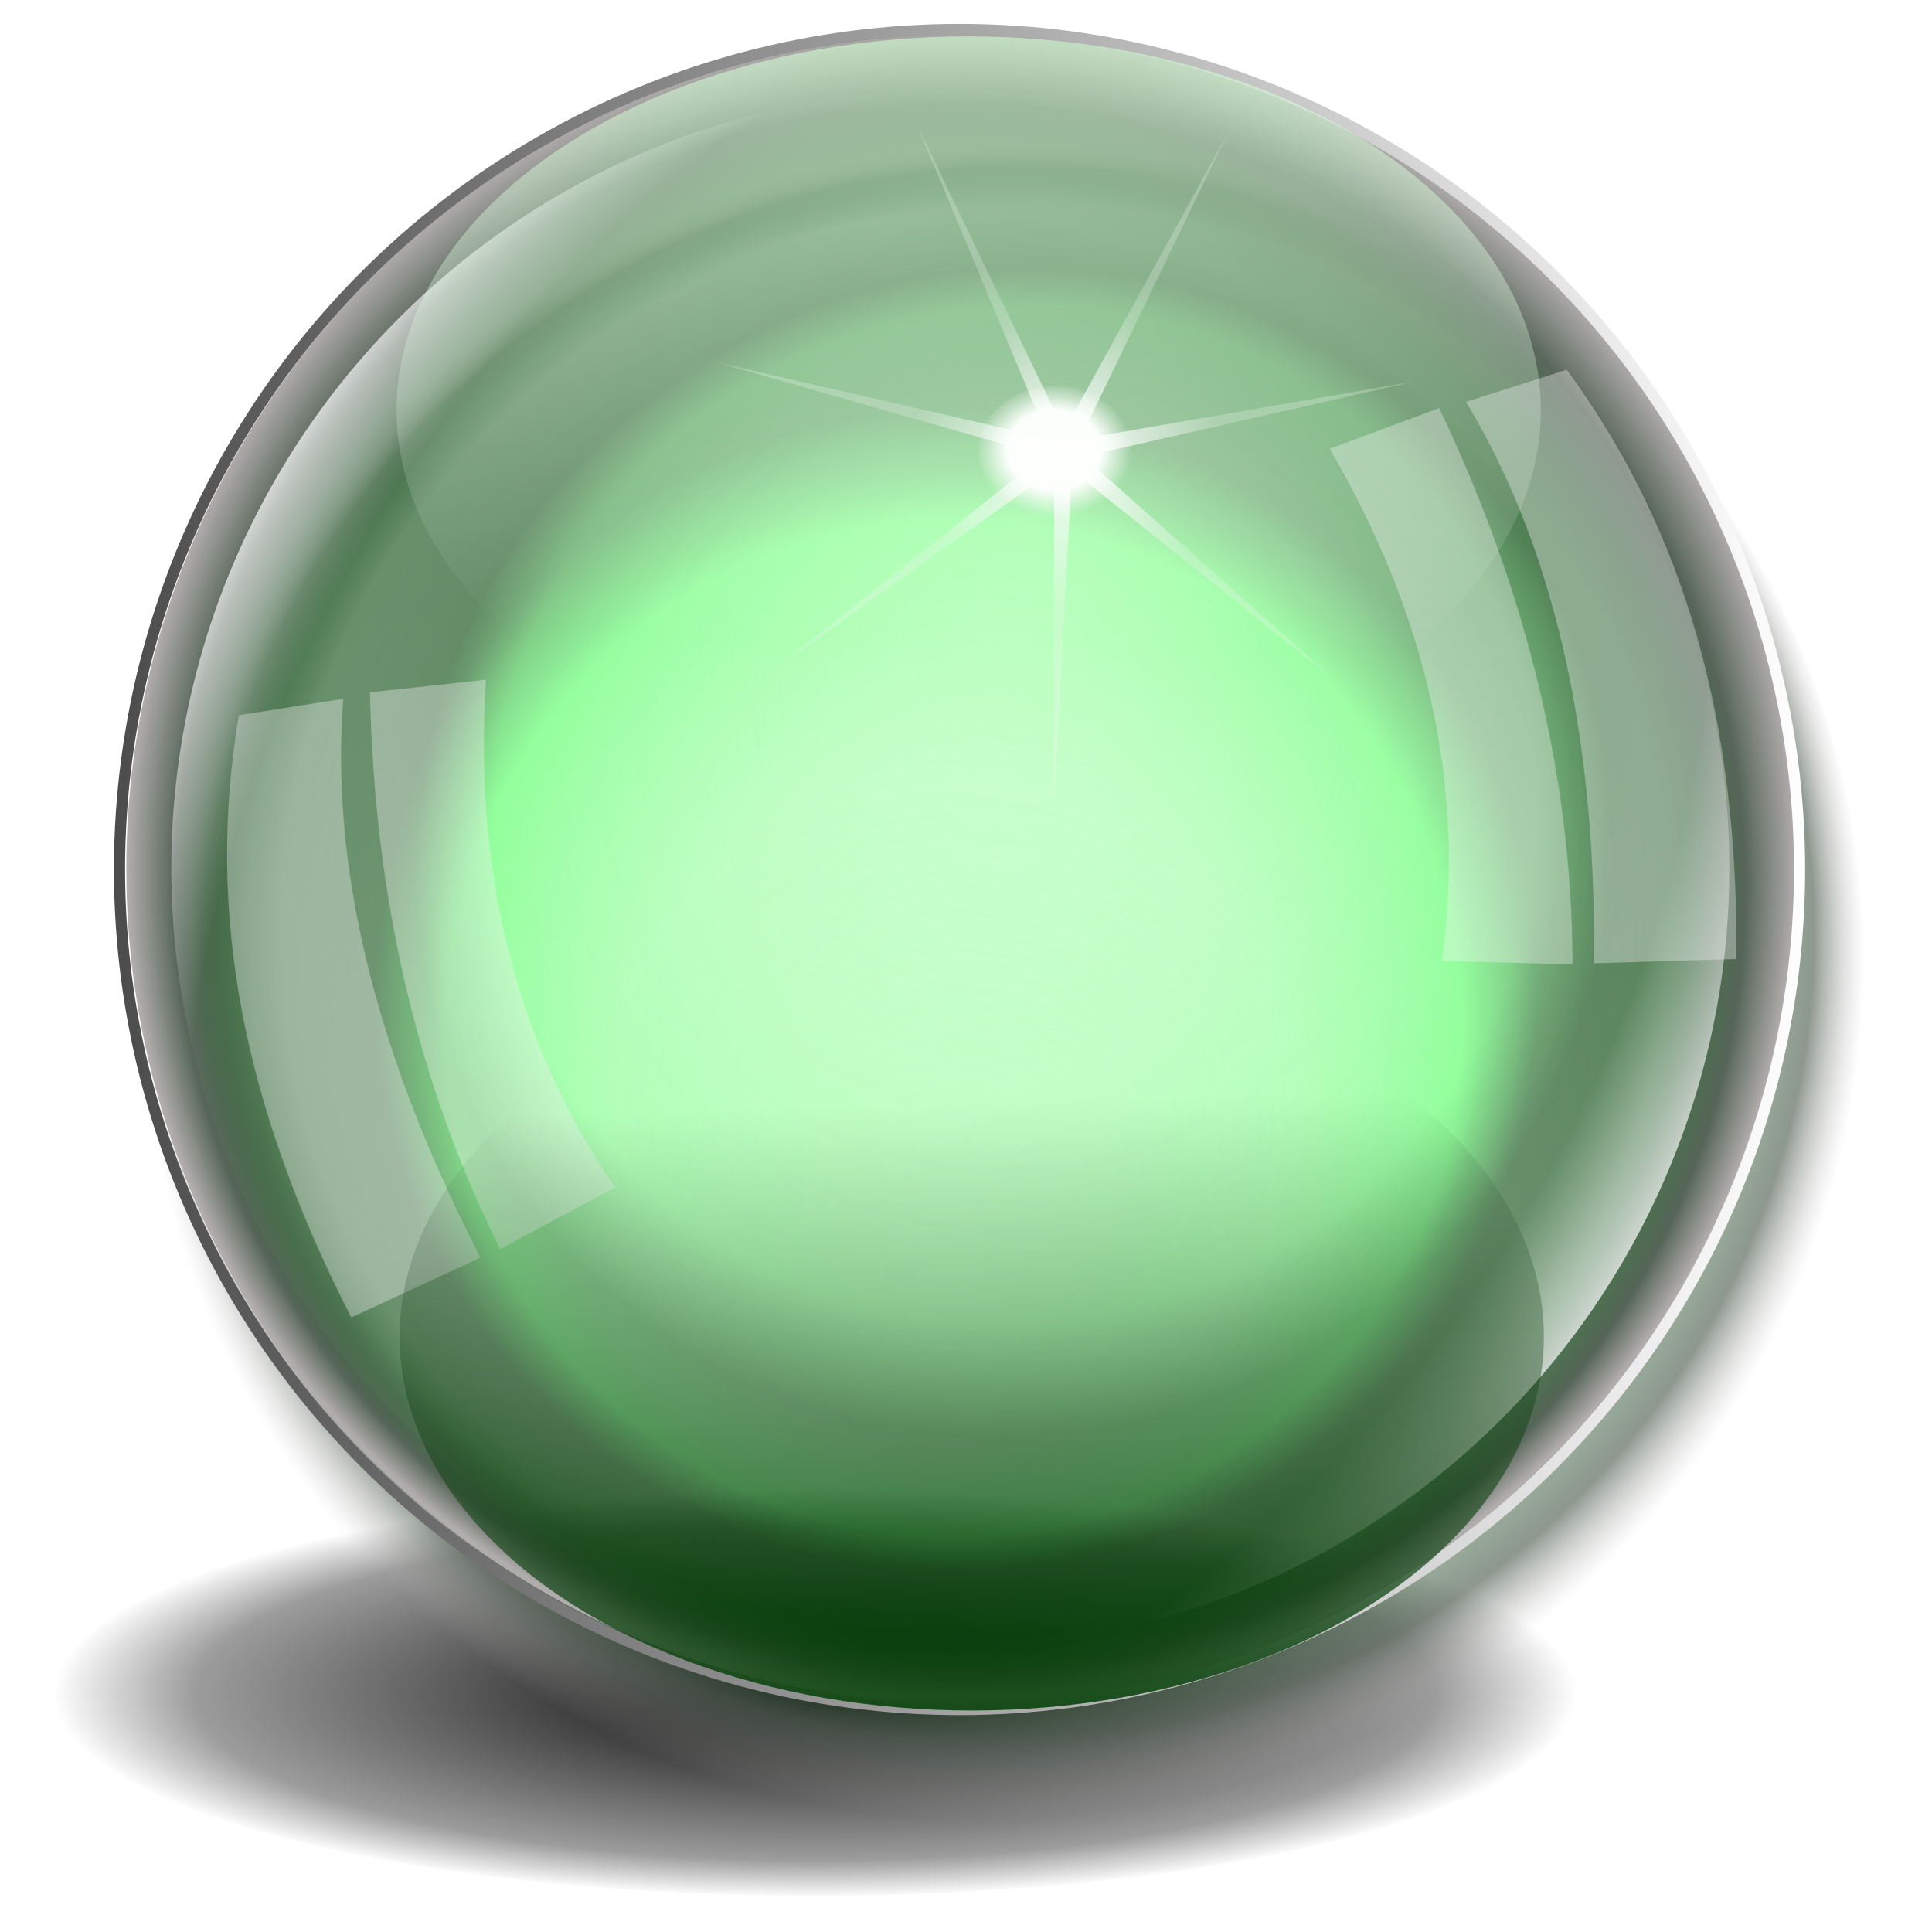 <?xml version="1.0" encoding="UTF-8" standalone="no"?>
<svg
   xmlns:dc="http://purl.org/dc/elements/1.1/"
   xmlns:cc="http://creativecommons.org/ns#"
   xmlns:rdf="http://www.w3.org/1999/02/22-rdf-syntax-ns#"
   xmlns:svg="http://www.w3.org/2000/svg"
   xmlns="http://www.w3.org/2000/svg"
   xmlns:xlink="http://www.w3.org/1999/xlink"
   xmlns:sodipodi="http://sodipodi.sourceforge.net/DTD/sodipodi-0.dtd"
   xmlns:inkscape="http://www.inkscape.org/namespaces/inkscape"
   sodipodi:docname="glade.svg"
   inkscape:version="1.0 (4035a4f, 2020-05-01)"
   id="svg8"
   version="1.1"
   viewBox="0 0 67.469 67.469"
   height="255"
   width="255">
  <defs
     id="defs2">
    <linearGradient
       id="linearGradient957"
       inkscape:collect="always">
      <stop
         id="stop953"
         offset="0"
         style="stop-color:#000000;stop-opacity:1;" />
      <stop
         style="stop-color:#000000;stop-opacity:0.387"
         offset="0.816"
         id="stop961" />
      <stop
         id="stop955"
         offset="1"
         style="stop-color:#000000;stop-opacity:0;" />
    </linearGradient>
    <linearGradient
       id="linearGradient1165"
       inkscape:collect="always">
      <stop
         id="stop1161"
         stop-color="#003d03"
         stop-opacity="0.899" />
      <stop
         id="stop1163"
         offset="1"
         stop-color="#234325"
         stop-opacity="0" />
    </linearGradient>
    <linearGradient
       inkscape:collect="always"
       id="linearGradient1153">
      <stop
         id="stop1149"
         stop-color="#d0ffd2"
         stop-opacity="0.632" />
      <stop
         offset="1"
         id="stop1151"
         stop-color="#ffffff"
         stop-opacity="0" />
    </linearGradient>
    <linearGradient
       inkscape:collect="always"
       id="linearGradient891">
      <stop
         id="stop887"
         stop-color="#ffffff"
         stop-opacity="1" />
      <stop
         id="stop895"
         offset="0.607"
         stop-color="#ffffff"
         stop-opacity="0.994" />
      <stop
         offset="1"
         id="stop889"
         stop-color="#ffffff"
         stop-opacity="0.02" />
    </linearGradient>
    <linearGradient
       inkscape:collect="always"
       id="linearGradient879">
      <stop
         id="stop875"
         stop-color="#ffffff"
         stop-opacity="1" />
      <stop
         id="stop883"
         offset="0.446"
         stop-color="#f4f4f4"
         stop-opacity="0.254" />
      <stop
         offset="1"
         id="stop877"
         stop-color="#f4f4f4"
         stop-opacity="0.288" />
    </linearGradient>
    <linearGradient
       id="linearGradient902"
       inkscape:collect="always">
      <stop
         id="stop868"
         stop-color="#90ff91"
         stop-opacity="0.182" />
      <stop
         offset="0.403"
         id="stop870"
         stop-color="#79fe84"
         stop-opacity="0.339" />
      <stop
         offset="0.608"
         id="stop872"
         stop-color="#3dff4f"
         stop-opacity="0.321" />
      <stop
         offset="0.697"
         id="stop874"
         stop-color="#004406"
         stop-opacity="0.38" />
      <stop
         offset="0.85"
         id="stop876"
         stop-color="#004406"
         stop-opacity="0.229" />
      <stop
         offset="0.94"
         id="stop878"
         stop-color="#566558"
         stop-opacity="0.673" />
      <stop
         id="stop880"
         offset="1"
         stop-color="#b1adad"
         stop-opacity="0.02" />
    </linearGradient>
    <linearGradient
       inkscape:collect="always"
       id="linearGradient934">
      <stop
         id="stop930"
         stop-color="#ffffff"
         stop-opacity="0" />
      <stop
         id="stop938"
         offset="0.855"
         stop-color="#ffffff"
         stop-opacity="0.028" />
      <stop
         offset="1"
         id="stop932"
         stop-color="#ffffff"
         stop-opacity="0.743" />
    </linearGradient>
    <linearGradient
       inkscape:collect="always"
       id="linearGradient922">
      <stop
         id="stop918"
         stop-color="#4a4a4a"
         stop-opacity="1" />
      <stop
         offset="1"
         id="stop920"
         stop-color="#ffffff"
         stop-opacity="1" />
    </linearGradient>
    <linearGradient
       inkscape:collect="always"
       id="linearGradient902-3">
      <stop
         id="stop898"
         stop-color="#90ff91"
         stop-opacity="0.141" />
      <stop
         id="stop914"
         offset="0.403"
         stop-color="#79fe84"
         stop-opacity="0.246" />
      <stop
         id="stop912"
         offset="0.608"
         stop-color="#3dff4f"
         stop-opacity="0.373" />
      <stop
         id="stop910"
         offset="0.697"
         stop-color="#004406"
         stop-opacity="0.38" />
      <stop
         id="stop908"
         offset="0.85"
         stop-color="#004406"
         stop-opacity="0.527" />
      <stop
         id="stop906"
         offset="0.94"
         stop-color="#566558"
         stop-opacity="1" />
      <stop
         offset="1"
         id="stop900"
         stop-color="#b1adad"
         stop-opacity="0.988" />
    </linearGradient>
    <radialGradient
       inkscape:collect="always"
       xlink:href="#linearGradient902-3"
       id="radialGradient904"
       cx="48.897"
       cy="259.91"
       fx="48.47"
       fy="269.85"
       r="19.866"
       gradientUnits="userSpaceOnUse"
       gradientTransform="matrix(1.057,0,0,1.057,-73.297,-12.911)" />
    <linearGradient
       inkscape:collect="always"
       xlink:href="#linearGradient922"
       id="linearGradient924"
       x1="33.19"
       y1="259.09"
       x2="73.39"
       y2="259.09"
       gradientUnits="userSpaceOnUse"
       gradientTransform="matrix(1.057,0,0,1.057,-77.999,-12.019)" />
    <radialGradient
       inkscape:collect="always"
       xlink:href="#linearGradient934"
       id="radialGradient936"
       cx="53.29"
       cy="259.09"
       fx="53.29"
       fy="259.09"
       r="18.644"
       gradientUnits="userSpaceOnUse"
       gradientTransform="matrix(1.057,0.009,-0.013,1.523,62.122,-158.71)" />
    <radialGradient
       r="19.866"
       fy="269.85"
       fx="48.47"
       cy="259.91"
       cx="48.897"
       gradientTransform="matrix(1.084,0,0,1.064,-45.319,-542.276)"
       gradientUnits="userSpaceOnUse"
       id="radialGradient866"
       xlink:href="#linearGradient902"
       inkscape:collect="always" />
    <filter
       height="1.086"
       y="-0.043"
       width="1.141"
       x="-0.071"
       id="filter891"
       inkscape:collect="always"
       color-interpolation-filters="sRGB">
      <feGaussianBlur
         id="feGaussianBlur893"
         stdDeviation="0.271"
         inkscape:collect="always" />
    </filter>
    <filter
       height="1.09"
       y="-0.045"
       width="1.131"
       x="-0.066"
       id="filter899"
       inkscape:collect="always"
       color-interpolation-filters="sRGB">
      <feGaussianBlur
         id="feGaussianBlur901"
         stdDeviation="0.265"
         inkscape:collect="always" />
    </filter>
    <radialGradient
       inkscape:collect="always"
       xlink:href="#linearGradient879"
       id="radialGradient881"
       cx="49.29"
       cy="249.44"
       fx="49.29"
       fy="249.44"
       r="8.266"
       gradientTransform="matrix(1.057,0,0,1.037,-71.027,-7.162)"
       gradientUnits="userSpaceOnUse" />
    <radialGradient
       inkscape:collect="always"
       xlink:href="#linearGradient891"
       id="radialGradient893"
       cx="48.963"
       cy="249.33"
       fx="48.963"
       fy="249.33"
       r="1.84"
       gradientTransform="matrix(1.057,0,0,0.903,-71.027,26.268)"
       gradientUnits="userSpaceOnUse" />
    <linearGradient
       id="linearGradient4378">
      <stop
         id="stop4380"
         stop-color="#595959"
         stop-opacity="1" />
      <stop
         offset="0.304"
         id="stop4382"
         stop-color="#5c5c5c"
         stop-opacity="1" />
      <stop
         id="stop4384"
         offset="0.561"
         stop-color="#a3a3a3"
         stop-opacity="1" />
      <stop
         id="stop4386"
         offset="1"
         stop-color="#5c5c5c"
         stop-opacity="1" />
    </linearGradient>
    <linearGradient
       id="linearGradient4310">
      <stop
         stop-opacity="1"
         stop-color="#cecece"
         id="stop4312" />
      <stop
         stop-opacity="1"
         stop-color="#3a3a3a"
         id="stop4314"
         offset="1" />
    </linearGradient>
    <linearGradient
       id="linearGradient4290">
      <stop
         id="stop4292"
         stop-color="#a8a8a8"
         stop-opacity="1" />
      <stop
         id="stop4294"
         offset="1"
         stop-color="#272727"
         stop-opacity="1" />
    </linearGradient>
    <linearGradient
       id="linearGradient4331">
      <stop
         stop-opacity="1"
         stop-color="#616161"
         id="stop4333" />
      <stop
         stop-opacity="1"
         stop-color="#cbcbcb"
         id="stop4335"
         offset="1" />
    </linearGradient>
    <linearGradient
       id="linearGradient4325">
      <stop
         stop-opacity="1"
         stop-color="#bababa"
         id="stop4327" />
      <stop
         stop-opacity="1"
         stop-color="#000000"
         id="stop4329"
         offset="1" />
    </linearGradient>
    <linearGradient
       id="linearGradient4319">
      <stop
         stop-opacity="1"
         stop-color="#a6a6a6"
         id="stop4321" />
      <stop
         stop-opacity="0"
         stop-color="#666666"
         offset="1"
         id="stop4323" />
    </linearGradient>
    <linearGradient
       id="linearGradient4297">
      <stop
         stop-opacity="1"
         stop-color="#9b9b9b"
         id="stop4299" />
      <stop
         stop-opacity="1"
         stop-color="#606060"
         id="stop4302"
         offset="0.5" />
      <stop
         stop-opacity="1"
         stop-color="#c6c6c6"
         offset="0.75"
         id="stop4305" />
      <stop
         stop-opacity="1"
         stop-color="#6d6d6d"
         offset="1"
         id="stop4307" />
    </linearGradient>
    <linearGradient
       id="linearGradient4372">
      <stop
         stop-opacity="1"
         stop-color="#8c8c8c"
         id="stop4374" />
      <stop
         stop-opacity="1"
         stop-color="#707070"
         offset="1"
         id="stop4376" />
    </linearGradient>
    <linearGradient
       id="linearGradient4342">
      <stop
         stop-opacity="1"
         stop-color="#828282"
         id="stop4344" />
      <stop
         stop-opacity="1"
         stop-color="#282828"
         offset="1"
         id="stop4346" />
    </linearGradient>
    <linearGradient
       id="linearGradient4336">
      <stop
         stop-opacity="1"
         stop-color="#616161"
         id="stop4338" />
      <stop
         stop-opacity="1"
         stop-color="#e4e4e4"
         offset="1"
         id="stop4340" />
    </linearGradient>
    <linearGradient
       id="linearGradient4299">
      <stop
         stop-opacity="1"
         stop-color="#ffffff"
         id="stop4301" />
      <stop
         stop-opacity="0"
         stop-color="#dddddd"
         id="stop4303"
         offset="1" />
    </linearGradient>
    <linearGradient
       id="linearGradient4293">
      <stop
         stop-opacity="0.646"
         stop-color="#d1d1d1"
         id="stop4295" />
      <stop
         stop-opacity="0"
         stop-color="#c9c9c9"
         offset="1"
         id="stop4297" />
    </linearGradient>
    <linearGradient
       id="linearGradient3877">
      <stop
         stop-opacity="1"
         stop-color="#212121"
         id="stop3879" />
      <stop
         stop-opacity="1"
         stop-color="#e4e4e4"
         id="stop3881"
         offset="1" />
    </linearGradient>
    <linearGradient
       id="linearGradient3871">
      <stop
         stop-opacity="1"
         stop-color="#d8d8d8"
         id="stop3873" />
      <stop
         stop-opacity="1"
         stop-color="#252525"
         offset="1"
         id="stop3875" />
    </linearGradient>
    <linearGradient
       id="linearGradient3863">
      <stop
         stop-opacity="1"
         stop-color="#aaaaaa"
         id="stop3865" />
      <stop
         stop-opacity="1"
         stop-color="#1d1d1d"
         offset="0.5"
         id="stop3350" />
      <stop
         stop-opacity="1"
         stop-color="#acacac"
         id="stop3352"
         offset="0.75" />
      <stop
         stop-opacity="1"
         stop-color="#878787"
         id="stop3867"
         offset="1" />
    </linearGradient>
    <linearGradient
       id="linearGradient3831">
      <stop
         stop-opacity="1"
         stop-color="#000000"
         id="stop3833" />
      <stop
         stop-opacity="1"
         stop-color="#a7a7a7"
         offset="1"
         id="stop3835" />
    </linearGradient>
    <linearGradient
       id="linearGradient3803">
      <stop
         stop-opacity="1"
         stop-color="#909090"
         id="stop3805" />
      <stop
         stop-opacity="1"
         stop-color="#000000"
         id="stop3807"
         offset="1" />
    </linearGradient>
    <linearGradient
       inkscape:collect="always"
       xlink:href="#linearGradient1153"
       id="linearGradient1155"
       x1="43.633"
       y1="245.09"
       x2="43.31"
       y2="257.71"
       gradientUnits="userSpaceOnUse"
       gradientTransform="matrix(1.221,0,0,1.25,-73.552,-65.826)" />
    <linearGradient
       inkscape:collect="always"
       xlink:href="#linearGradient1165"
       id="linearGradient1159"
       gradientUnits="userSpaceOnUse"
       gradientTransform="matrix(1.221,0,0,1.25,-73.476,-589.948)"
       x1="43.633"
       y1="245.09"
       x2="43.31"
       y2="257.71" />
    <radialGradient
       gradientUnits="userSpaceOnUse"
       gradientTransform="matrix(1.07,0,0,0.287,-3.873,205.985)"
       r="24.843"
       fy="288.12"
       fx="30.218"
       cy="288.12"
       cx="30.218"
       id="radialGradient959"
       xlink:href="#linearGradient957"
       inkscape:collect="always" />
  </defs>
  <sodipodi:namedview
     inkscape:document-rotation="0"
     inkscape:window-maximized="1"
     inkscape:window-y="0"
     inkscape:window-x="0"
     inkscape:window-height="1056"
     inkscape:window-width="1920"
     inkscape:snap-global="false"
     inkscape:snap-nodes="false"
     inkscape:object-nodes="false"
     inkscape:snap-others="false"
     inkscape:snap-grids="false"
     inkscape:snap-to-guides="false"
     units="px"
     showgrid="false"
     inkscape:current-layer="layer1"
     inkscape:document-units="px"
     inkscape:cy="127.5"
     inkscape:cx="127.5"
     inkscape:zoom="3.4823529"
     inkscape:pageshadow="2"
     inkscape:pageopacity="0"
     borderopacity="1.0"
     bordercolor="#666666"
     pagecolor="#ff0000"
     id="base"
     inkscape:showpageshadow="2"
     inkscape:pagecheckerboard="false"
     inkscape:deskcolor="#ff0000" />
  <g
     transform="translate(0,-229.531)"
     id="layer1"
     inkscape:groupmode="layer"
     inkscape:label="Layer 1">
    <ellipse
       ry="7.125"
       rx="26.59"
       cy="288.613"
       cx="28.471"
       id="path951"
       style="fill:url(#radialGradient959);fill-opacity:1;stroke:none;stroke-width:0.284;stroke-linecap:round;stroke-linejoin:round" />
    <g
       transform="matrix(1.389,0,0,1.389,63.582,-103.967)"
       id="g1141">
      <ellipse
         id="circle864"
         cx="7.678"
         cy="-265.78"
         rx="21.532"
         ry="21.13"
         transform="matrix(0.997,0.077,0.106,-0.994,0,0)"
         fill="url(#radialGradient866)"
         stroke-linejoin="round"
         fill-opacity="1"
         stroke-linecap="round"
         stroke-width="0.29"
         style="fill:url(#radialGradient866)" />
      <circle
         r="21.01"
         cy="261.94"
         cx="-21.59"
         id="path896"
         fill="url(#radialGradient904)"
         stroke-linejoin="round"
         fill-opacity="1"
         stroke-linecap="round"
         stroke-width="0.285"
         style="fill:url(#radialGradient904)" />
      <circle
         r="21.12"
         cy="261.96"
         cx="-21.651"
         id="path916"
         stroke-dasharray="none"
         stroke-opacity="0.988"
         fill="none"
         stroke="url(#linearGradient924)"
         stroke-linejoin="round"
         fill-opacity="0.988"
         stroke-linecap="round"
         stroke-width="0.28"
         stroke-miterlimit="4"
         style="stroke:url(#linearGradient924)" />
      <circle
         id="circle926"
         cx="115.09"
         cy="236.31"
         r="19.586"
         transform="rotate(30.743)"
         stroke-dasharray="none"
         stroke-opacity="1"
         fill="url(#radialGradient936)"
         stroke="none"
         stroke-linejoin="round"
         fill-opacity="1"
         stroke-linecap="round"
         stroke-width="0.26"
         stroke-miterlimit="4"
         style="fill:url(#radialGradient936)" />
      <g
         id="g862"
         transform="matrix(1.05,-0.128,0.128,1.05,-102.379,-3.067)"
         fill="#f4f4f4"
         filter="url(#filter899)"
         fill-opacity="0.366">
        <path
           sodipodi:nodetypes="ccccc"
           id="path852"
           d="m 55.384,249.086 c 1.783,4.134 2.256,8.269 1.178,12.403 l 3.067,0.46 c 0.537,-4.504 -0.039,-9.008 -1.546,-13.511 z"
           stroke-opacity="1"
           fill="#f4f4f4"
           stroke="none"
           stroke-linejoin="miter"
           fill-opacity="0.366"
           stroke-linecap="butt"
           stroke-width="0.265" />
        <path
           sodipodi:nodetypes="ccccc"
           id="path854"
           d="m 58.733,248.369 c 1.807,4.033 2.051,8.765 1.405,13.615 l 3.373,0.307 c 0.729,-5.598 0.029,-10.223 -2.309,-14.39 z"
           stroke-opacity="1"
           fill="#f4f4f4"
           stroke="none"
           stroke-linejoin="miter"
           fill-opacity="0.366"
           stroke-linecap="butt"
           stroke-width="0.265" />
      </g>
      <g
         transform="matrix(1.057,0,0,1.057,-71.027,-12.182)"
         id="g885"
         fill="#f4f4f4"
         filter="url(#filter891)"
         fill-opacity="0.366">
        <path
           d="m 35.449,254.845 c -0.286,4.494 0.661,8.546 3.07,12.075 l -2.733,1.466 c -2.023,-4.06 -2.998,-8.494 -3.096,-13.242 z"
           id="path856"
           sodipodi:nodetypes="ccccc"
           stroke-opacity="1"
           fill="#f4f4f4"
           stroke="none"
           stroke-linejoin="miter"
           fill-opacity="0.366"
           stroke-linecap="butt"
           stroke-width="0.265" />
        <path
           d="m 32.055,255.298 c -0.342,4.405 1.022,8.943 3.264,13.292 l -3.073,1.425 c -2.572,-5.025 -3.471,-9.615 -2.674,-14.326 z"
           id="path858"
           sodipodi:nodetypes="ccccc"
           stroke-opacity="1"
           fill="#f4f4f4"
           stroke="none"
           stroke-linejoin="miter"
           fill-opacity="0.366"
           stroke-linecap="butt"
           stroke-width="0.265" />
      </g>
      <path
         d="m -22.706,243.268 3.684,7.669 4.096,-7.457 -3.699,7.662 8.384,-1.447 -8.296,1.885 6.358,5.653 -6.647,-5.311 -0.455,8.496 0.008,-8.508 -6.926,4.941 6.657,-5.298 -8.181,-2.334 8.293,1.901 z"
         inkscape:transform-center-y="0.36974179"
         inkscape:transform-center-x="-0.051389393"
         inkscape:randomized="0"
         inkscape:rounded="0"
         inkscape:flatsided="false"
         sodipodi:arg2="-1.5435648"
         sodipodi:arg1="-1.9923638"
         sodipodi:r2="0.51546156"
         sodipodi:r1="8.9693766"
         sodipodi:cy="251.45219"
         sodipodi:cx="-19.035946"
         sodipodi:sides="7"
         id="path872"
         sodipodi:type="star"
         stroke-opacity="0.527"
         fill="url(#radialGradient881)"
         stroke-linejoin="round"
         fill-opacity="1"
         stroke-linecap="round"
         stroke-width="0.146"
         style="fill:url(#radialGradient881)" />
      <ellipse
         ry="1.662"
         rx="1.946"
         cy="251.47"
         cx="-19.25"
         id="path885"
         stroke-opacity="0.527"
         fill="url(#radialGradient893)"
         stroke-linejoin="round"
         fill-opacity="1"
         stroke-linecap="round"
         stroke-width="0.248"
         style="fill:url(#radialGradient893)" />
      <ellipse
         transform="scale(1,-1)"
         id="ellipse1157"
         cx="-21.344"
         cy="-273.71"
         rx="14.384"
         ry="9.395"
         stroke-opacity="0.859"
         fill="url(#linearGradient1159)"
         stroke="none"
         stroke-linejoin="round"
         fill-opacity="1"
         stroke-linecap="round"
         stroke-width="0.327"
         style="fill:url(#linearGradient1159)" />
      <ellipse
         ry="9.395"
         rx="14.384"
         cy="250.41"
         cx="-21.421"
         id="path1147"
         stroke-opacity="0.859"
         fill="url(#linearGradient1155)"
         stroke="none"
         stroke-linejoin="round"
         fill-opacity="1"
         stroke-linecap="round"
         stroke-width="0.327"
         style="fill:url(#linearGradient1155)" />
    </g>
  </g>
</svg>
